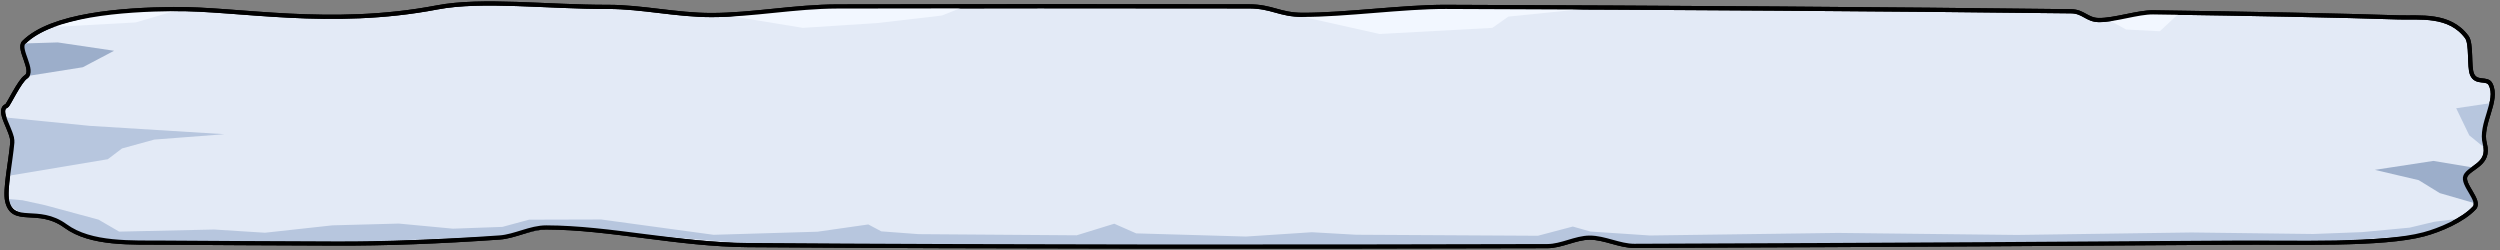 <?xml version="1.0" encoding="UTF-8" standalone="no"?>
<!DOCTYPE svg PUBLIC "-//W3C//DTD SVG 1.1//EN" "http://www.w3.org/Graphics/SVG/1.1/DTD/svg11.dtd">
<svg width="100%" height="100%" viewBox="0 0 300 30" version="1.1" xmlns="http://www.w3.org/2000/svg" xmlns:xlink="http://www.w3.org/1999/xlink" xml:space="preserve" xmlns:serif="http://www.serif.com/" style="fill-rule:evenodd;clip-rule:evenodd;stroke-linecap:round;stroke-linejoin:round;stroke-miterlimit:1.5;">
    <rect x="0" y="0" width="300" height="30" fill="#808080" stroke="none"/>
    <g id="Card-Title" serif:id="Card Title" transform="matrix(0.777,0,0,0.462,-247.927,-85.385)">
        <rect x="319" y="185" width="386" height="65" style="fill:none;"/>
        <g transform="matrix(-1.287,0,0,2.167,705,185)">
            <path d="M9,28C7.109,27.496 4.319,26.329 2.93,24.829C2.137,23.974 4.475,22.01 4,21C3.508,19.954 1.016,19.613 1.674,17.178C2.333,14.744 -0.051,11.998 1,10C1.421,9.2 2.726,9.986 3.216,8.812C3.598,7.899 3.247,5.156 3.837,4.36C5.927,1.538 9.505,2.081 12,2C19.131,1.769 29.265,1.567 41.483,1.394C43.281,1.368 46.123,2.344 48.007,2.319C49.418,2.301 49.853,1.284 51.31,1.266C72.774,1.01 99.101,0.833 126.358,0.739C131.392,0.721 138.458,1.707 143.53,1.695C146.353,1.689 147.177,0.683 150,0.678C166.828,0.65 183.582,0.654 199.357,0.69C204.504,0.702 209.547,1.712 214.455,1.719C218.708,1.725 222.859,0.732 226.887,0.741C234.163,0.757 242.04,-0.223 247.397,0.802C260.247,3.259 271.364,0.92 279,1C285.146,1.065 293.667,1.667 297,5C297.782,5.782 295.64,8.424 296.758,9.139C297.504,9.616 298.869,12.526 299.06,12.602C300.367,13.119 298.266,15.641 298.381,17C298.575,19.29 299.31,22.634 299,24C298.319,26.997 295.314,24.58 292,27C288.925,29.246 284.055,28.969 280,29C274.765,29.04 267.834,29.076 259.614,29.106C253.668,29.128 247.047,28.882 239.906,28.381C238.072,28.253 236.204,27.173 234.304,27.177C226.676,27.194 218.536,29.235 210.054,29.294C179.9,29.504 145.414,29.501 114.169,29.416C112.471,29.411 110.783,28.406 109.105,28.401C107.305,28.395 105.518,29.39 103.744,29.384C73.083,29.28 46.582,29.108 32,29C24.305,28.943 14,29.333 9,28Z" style="fill:rgb(227,234,246);stroke:black;stroke-width:0.5px;"/>
        </g>
        <g transform="matrix(1.287,0,0,2.167,319,185)">
            <path d="M253.307,2.423L255.199,3.452L259.241,3.661L261.685,1.389L258.15,1.249L253.307,2.423Z" style="fill:rgb(242,247,255);"/>
        </g>
        <g id="shadows" transform="matrix(1.287,0,0,2.167,319,185)">
            <path d="M1.083,23.771L2.763,23.918L5.491,24.514L11.887,26.241L14.364,27.677L25.765,27.426L31.863,27.81L39.948,26.926L47.923,26.713L54.414,27.324L60.353,27.11L63.552,26.246L72.197,26.222L85.693,28.058L98.169,27.688L104.262,26.818L105.819,27.645L110.309,27.98L129.264,28.119L133.773,26.73L136.402,27.887L149.581,28.267L157.488,27.75L162.801,28.051L184.611,28.173L188.804,27.069L190.92,27.67L194.896,27.929L198.04,28.141L220.614,27.834L242.119,28.076L263.043,27.779L277.631,27.962L283.504,27.738L289.22,27.201L292.193,26.491L294.566,26.198L293.722,27.037L290.167,28.169L279.381,28.855L261.434,28.837L248.384,29.026L196.021,29.47L190.917,28.21L186.333,29.246L145.039,29.47L88.933,29.037L66.179,27.17L61.237,28.199L43.861,28.873L16.494,28.867L13.073,28.794L9.799,27.951L6.675,26.287L2.763,25.636L1.363,24.626L1.083,23.771Z" style="fill:rgb(183,198,222);"/>
            <path d="M299.138,12.246L294.807,12.889L296.377,16.137L298.361,17.753L298.313,15.075L299.138,12.246Z" style="fill:rgb(183,198,222);"/>
            <path d="M297.048,20.029L292.065,19.202L285.043,20.276L290.313,21.511L292.839,23.063L297.126,24.303L296.364,22.365L295.823,21L297.048,20.029Z" style="fill:rgb(156,174,202);"/>
            <path d="M7,5L13.755,6L10,7.975L3.519,9L2.763,5.128L7,5Z" style="fill:rgb(156,174,202);"/>
            <path d="M0.51,13.975L10.837,15L27,16L18.574,16.646L14.707,17.709L13,19L1,21L1.752,16.447L0.51,13.975Z" style="fill:rgb(183,198,222);"/>
            <path d="M5.985,3.168L16.35,2.604L22.183,0.882L12.153,1.596L5.985,3.168Z" style="fill:rgb(242,247,255);"/>
            <path d="M87.307,1.77L96.404,3.254L105.377,2.673L113.084,1.779L116.152,0.55L99.232,0.604L87.307,1.77Z" style="fill:rgb(242,247,255);"/>
            <g transform="matrix(1,0,0,1,69.213,0.735)">
                <path d="M87.057,1.167L96.404,3.254L109.935,2.519L111.859,1.167L121.349,0.205L102.217,0.122L87.057,1.167Z" style="fill:rgb(242,247,255);"/>
            </g>
        </g>
        <g transform="matrix(-1.287,0,0,2.167,705,185)">
            <path d="M9,28C7.109,27.496 4.319,26.329 2.93,24.829C2.137,23.974 4.475,22.01 4,21C3.508,19.954 1.016,19.613 1.674,17.178C2.333,14.744 -0.051,11.998 1,10C1.421,9.2 2.726,9.986 3.216,8.812C3.598,7.899 3.247,5.156 3.837,4.36C5.927,1.538 9.505,2.081 12,2C19.131,1.769 29.265,1.567 41.483,1.394C43.281,1.368 46.123,2.344 48.007,2.319C49.418,2.301 49.853,1.284 51.31,1.266C72.774,1.01 99.101,0.833 126.358,0.739C131.392,0.721 138.458,1.707 143.53,1.695C146.353,1.689 147.177,0.683 150,0.678C166.828,0.65 183.582,0.654 199.357,0.69C204.504,0.702 209.547,1.712 214.455,1.719C218.708,1.725 222.859,0.732 226.887,0.741C234.163,0.757 242.04,-0.223 247.397,0.802C260.247,3.259 271.364,0.92 279,1C285.146,1.065 293.667,1.667 297,5C297.782,5.782 295.64,8.424 296.758,9.139C297.504,9.616 298.869,12.526 299.06,12.602C300.367,13.119 298.266,15.641 298.381,17C298.575,19.29 299.31,22.634 299,24C298.319,26.997 295.314,24.58 292,27C288.925,29.246 284.055,28.969 280,29C274.765,29.04 267.834,29.076 259.614,29.106C253.668,29.128 247.047,28.882 239.906,28.381C238.072,28.253 236.204,27.173 234.304,27.177C226.676,27.194 218.536,29.235 210.054,29.294C179.9,29.504 145.414,29.501 114.169,29.416C112.471,29.411 110.783,28.406 109.105,28.401C107.305,28.395 105.518,29.39 103.744,29.384C73.083,29.28 46.582,29.108 32,29C24.305,28.943 14,29.333 9,28Z" style="fill:none;stroke:black;stroke-width:0.5px;"/>
        </g>
    </g>
</svg>
